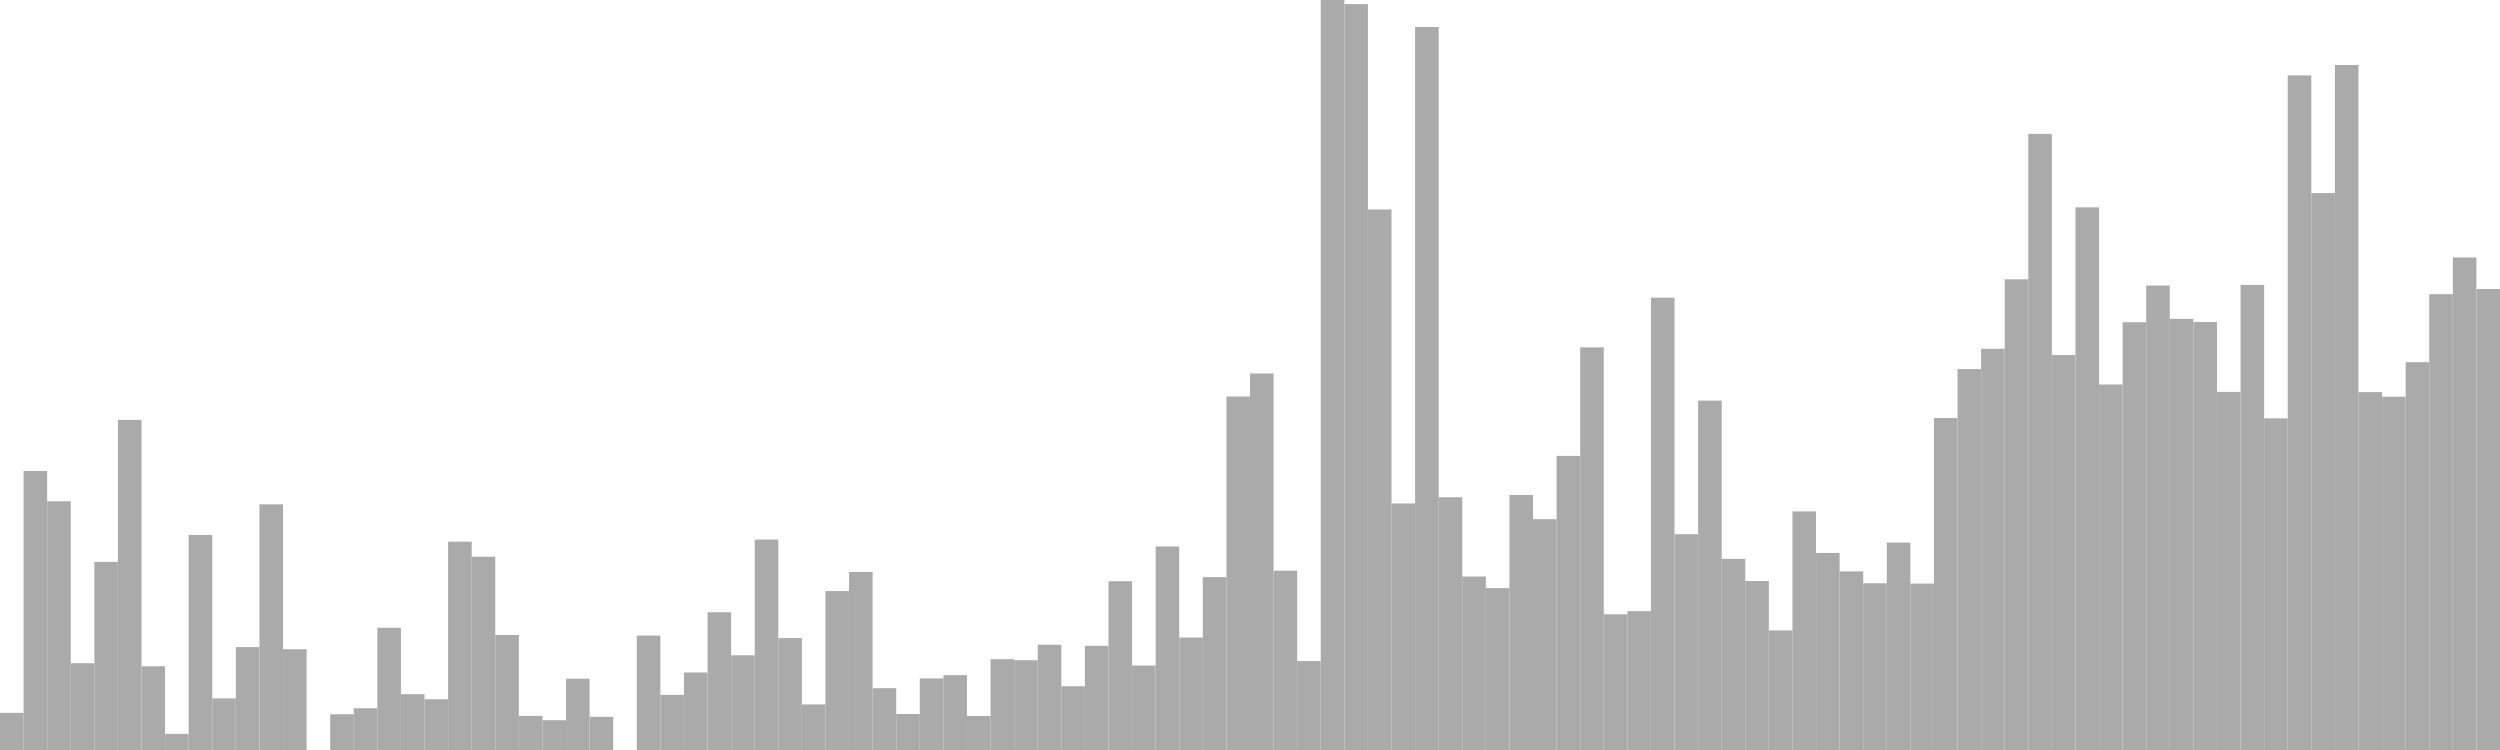 <?xml version="1.0" standalone="no"?>
<svg xmlns:xlink="http://www.w3.org/1999/xlink" xmlns="http://www.w3.org/2000/svg" class="topic-graph" style="width: 100em; height: 30em; text-align: center;"><rect width="0.943em" height="1.486em" x="0em" y="28.514em" fill="#aaa"/><rect width="0.943em" height="11.159em" x="0.943em" y="18.841em" fill="#aaa"/><rect width="0.943em" height="9.948em" x="1.887em" y="20.052em" fill="#aaa"/><rect width="0.943em" height="3.472em" x="2.83em" y="26.528em" fill="#aaa"/><rect width="0.943em" height="7.525em" x="3.774em" y="22.475em" fill="#aaa"/><rect width="0.943em" height="13.205em" x="4.717em" y="16.795em" fill="#aaa"/><rect width="0.943em" height="3.349em" x="5.66em" y="26.651em" fill="#aaa"/><rect width="0.943em" height="0.644em" x="6.604em" y="29.356em" fill="#aaa"/><rect width="0.943em" height="8.603em" x="7.547em" y="21.397em" fill="#aaa"/><rect width="0.943em" height="2.066em" x="8.491em" y="27.934em" fill="#aaa"/><rect width="0.943em" height="4.116em" x="9.434em" y="25.884em" fill="#aaa"/><rect width="0.943em" height="9.826em" x="10.377em" y="20.174em" fill="#aaa"/><rect width="0.943em" height="4.031em" x="11.321em" y="25.969em" fill="#aaa"/><rect width="0.943em" height="0em" x="12.264em" y="30em" fill="#aaa"/><rect width="0.943em" height="1.43em" x="13.208em" y="28.57em" fill="#aaa"/><rect width="0.943em" height="1.671em" x="14.151em" y="28.329em" fill="#aaa"/><rect width="0.943em" height="4.89em" x="15.094em" y="25.11em" fill="#aaa"/><rect width="0.943em" height="2.233em" x="16.038em" y="27.767em" fill="#aaa"/><rect width="0.943em" height="2.029em" x="16.981em" y="27.971em" fill="#aaa"/><rect width="0.943em" height="8.334em" x="17.925em" y="21.666em" fill="#aaa"/><rect width="0.943em" height="7.73em" x="18.868em" y="22.27em" fill="#aaa"/><rect width="0.943em" height="4.601em" x="19.811em" y="25.399em" fill="#aaa"/><rect width="0.943em" height="1.365em" x="20.755em" y="28.635em" fill="#aaa"/><rect width="0.943em" height="1.192em" x="21.698em" y="28.808em" fill="#aaa"/><rect width="0.943em" height="2.851em" x="22.642em" y="27.149em" fill="#aaa"/><rect width="0.943em" height="1.327em" x="23.585em" y="28.673em" fill="#aaa"/><rect width="0.943em" height="0em" x="24.528em" y="30em" fill="#aaa"/><rect width="0.943em" height="4.577em" x="25.472em" y="25.423em" fill="#aaa"/><rect width="0.943em" height="2.206em" x="26.415em" y="27.794em" fill="#aaa"/><rect width="0.943em" height="3.101em" x="27.358em" y="26.899em" fill="#aaa"/><rect width="0.943em" height="5.51em" x="28.302em" y="24.49em" fill="#aaa"/><rect width="0.943em" height="3.788em" x="29.245em" y="26.212em" fill="#aaa"/><rect width="0.943em" height="8.417em" x="30.189em" y="21.583em" fill="#aaa"/><rect width="0.943em" height="4.478em" x="31.132em" y="25.522em" fill="#aaa"/><rect width="0.943em" height="1.824em" x="32.075em" y="28.176em" fill="#aaa"/><rect width="0.943em" height="6.357em" x="33.019em" y="23.643em" fill="#aaa"/><rect width="0.943em" height="7.122em" x="33.962em" y="22.878em" fill="#aaa"/><rect width="0.943em" height="2.473em" x="34.906em" y="27.527em" fill="#aaa"/><rect width="0.943em" height="1.44em" x="35.849em" y="28.56em" fill="#aaa"/><rect width="0.943em" height="2.862em" x="36.792em" y="27.138em" fill="#aaa"/><rect width="0.943em" height="2.995em" x="37.736em" y="27.005em" fill="#aaa"/><rect width="0.943em" height="1.36em" x="38.679em" y="28.64em" fill="#aaa"/><rect width="0.943em" height="3.634em" x="39.623em" y="26.366em" fill="#aaa"/><rect width="0.943em" height="3.592em" x="40.566em" y="26.408em" fill="#aaa"/><rect width="0.943em" height="4.21em" x="41.509em" y="25.79em" fill="#aaa"/><rect width="0.943em" height="2.551em" x="42.453em" y="27.449em" fill="#aaa"/><rect width="0.943em" height="4.166em" x="43.396em" y="25.834em" fill="#aaa"/><rect width="0.943em" height="6.752em" x="44.34em" y="23.248em" fill="#aaa"/><rect width="0.943em" height="3.378em" x="45.283em" y="26.622em" fill="#aaa"/><rect width="0.943em" height="8.14em" x="46.226em" y="21.86em" fill="#aaa"/><rect width="0.943em" height="4.498em" x="47.17em" y="25.502em" fill="#aaa"/><rect width="0.943em" height="6.915em" x="48.113em" y="23.085em" fill="#aaa"/><rect width="0.943em" height="14.14em" x="49.057em" y="15.86em" fill="#aaa"/><rect width="0.943em" height="15.062em" x="50em" y="14.938em" fill="#aaa"/><rect width="0.943em" height="7.172em" x="50.943em" y="22.828em" fill="#aaa"/><rect width="0.943em" height="3.557em" x="51.887em" y="26.443em" fill="#aaa"/><rect width="0.943em" height="30em" x="52.83em" y="0em" fill="#aaa"/><rect width="0.943em" height="29.836em" x="53.774em" y="0.164em" fill="#aaa"/><rect width="0.943em" height="21.62em" x="54.717em" y="8.38em" fill="#aaa"/><rect width="0.943em" height="9.862em" x="55.66em" y="20.138em" fill="#aaa"/><rect width="0.943em" height="28.921em" x="56.604em" y="1.079em" fill="#aaa"/><rect width="0.943em" height="10.11em" x="57.547em" y="19.89em" fill="#aaa"/><rect width="0.943em" height="6.939em" x="58.491em" y="23.061em" fill="#aaa"/><rect width="0.943em" height="6.475em" x="59.434em" y="23.525em" fill="#aaa"/><rect width="0.943em" height="10.202em" x="60.377em" y="19.798em" fill="#aaa"/><rect width="0.943em" height="9.233em" x="61.321em" y="20.767em" fill="#aaa"/><rect width="0.943em" height="11.763em" x="62.264em" y="18.237em" fill="#aaa"/><rect width="0.943em" height="16.106em" x="63.208em" y="13.894em" fill="#aaa"/><rect width="0.943em" height="5.429em" x="64.151em" y="24.571em" fill="#aaa"/><rect width="0.943em" height="5.555em" x="65.094em" y="24.445em" fill="#aaa"/><rect width="0.943em" height="18.092em" x="66.038em" y="11.908em" fill="#aaa"/><rect width="0.943em" height="8.633em" x="66.981em" y="21.367em" fill="#aaa"/><rect width="0.943em" height="13.976em" x="67.925em" y="16.024em" fill="#aaa"/><rect width="0.943em" height="7.647em" x="68.868em" y="22.353em" fill="#aaa"/><rect width="0.943em" height="6.76em" x="69.811em" y="23.24em" fill="#aaa"/><rect width="0.943em" height="4.783em" x="70.755em" y="25.217em" fill="#aaa"/><rect width="0.943em" height="9.543em" x="71.698em" y="20.457em" fill="#aaa"/><rect width="0.943em" height="7.882em" x="72.642em" y="22.118em" fill="#aaa"/><rect width="0.943em" height="7.146em" x="73.585em" y="22.854em" fill="#aaa"/><rect width="0.943em" height="6.67em" x="74.528em" y="23.33em" fill="#aaa"/><rect width="0.943em" height="8.296em" x="75.472em" y="21.704em" fill="#aaa"/><rect width="0.943em" height="6.656em" x="76.415em" y="23.344em" fill="#aaa"/><rect width="0.943em" height="13.277em" x="77.358em" y="16.723em" fill="#aaa"/><rect width="0.943em" height="15.236em" x="78.302em" y="14.764em" fill="#aaa"/><rect width="0.943em" height="16.049em" x="79.245em" y="13.951em" fill="#aaa"/><rect width="0.943em" height="18.827em" x="80.189em" y="11.173em" fill="#aaa"/><rect width="0.943em" height="24.645em" x="81.132em" y="5.355em" fill="#aaa"/><rect width="0.943em" height="15.797em" x="82.075em" y="14.203em" fill="#aaa"/><rect width="0.943em" height="21.706em" x="83.019em" y="8.294em" fill="#aaa"/><rect width="0.943em" height="14.62em" x="83.962em" y="15.38em" fill="#aaa"/><rect width="0.943em" height="17.11em" x="84.906em" y="12.89em" fill="#aaa"/><rect width="0.943em" height="18.578em" x="85.849em" y="11.422em" fill="#aaa"/><rect width="0.943em" height="17.246em" x="86.792em" y="12.754em" fill="#aaa"/><rect width="0.943em" height="17.119em" x="87.736em" y="12.881em" fill="#aaa"/><rect width="0.943em" height="14.324em" x="88.679em" y="15.676em" fill="#aaa"/><rect width="0.943em" height="18.602em" x="89.623em" y="11.398em" fill="#aaa"/><rect width="0.943em" height="13.267em" x="90.566em" y="16.733em" fill="#aaa"/><rect width="0.943em" height="26.983em" x="91.509em" y="3.017em" fill="#aaa"/><rect width="0.943em" height="22.277em" x="92.453em" y="7.723em" fill="#aaa"/><rect width="0.943em" height="27.4em" x="93.396em" y="2.6em" fill="#aaa"/><rect width="0.943em" height="14.315em" x="94.34em" y="15.685em" fill="#aaa"/><rect width="0.943em" height="14.13em" x="95.283em" y="15.87em" fill="#aaa"/><rect width="0.943em" height="15.513em" x="96.226em" y="14.487em" fill="#aaa"/><rect width="0.943em" height="18.234em" x="97.17em" y="11.766em" fill="#aaa"/><rect width="0.943em" height="19.701em" x="98.113em" y="10.299em" fill="#aaa"/><rect width="0.943em" height="18.44em" x="99.057em" y="11.56em" fill="#aaa"/></svg>